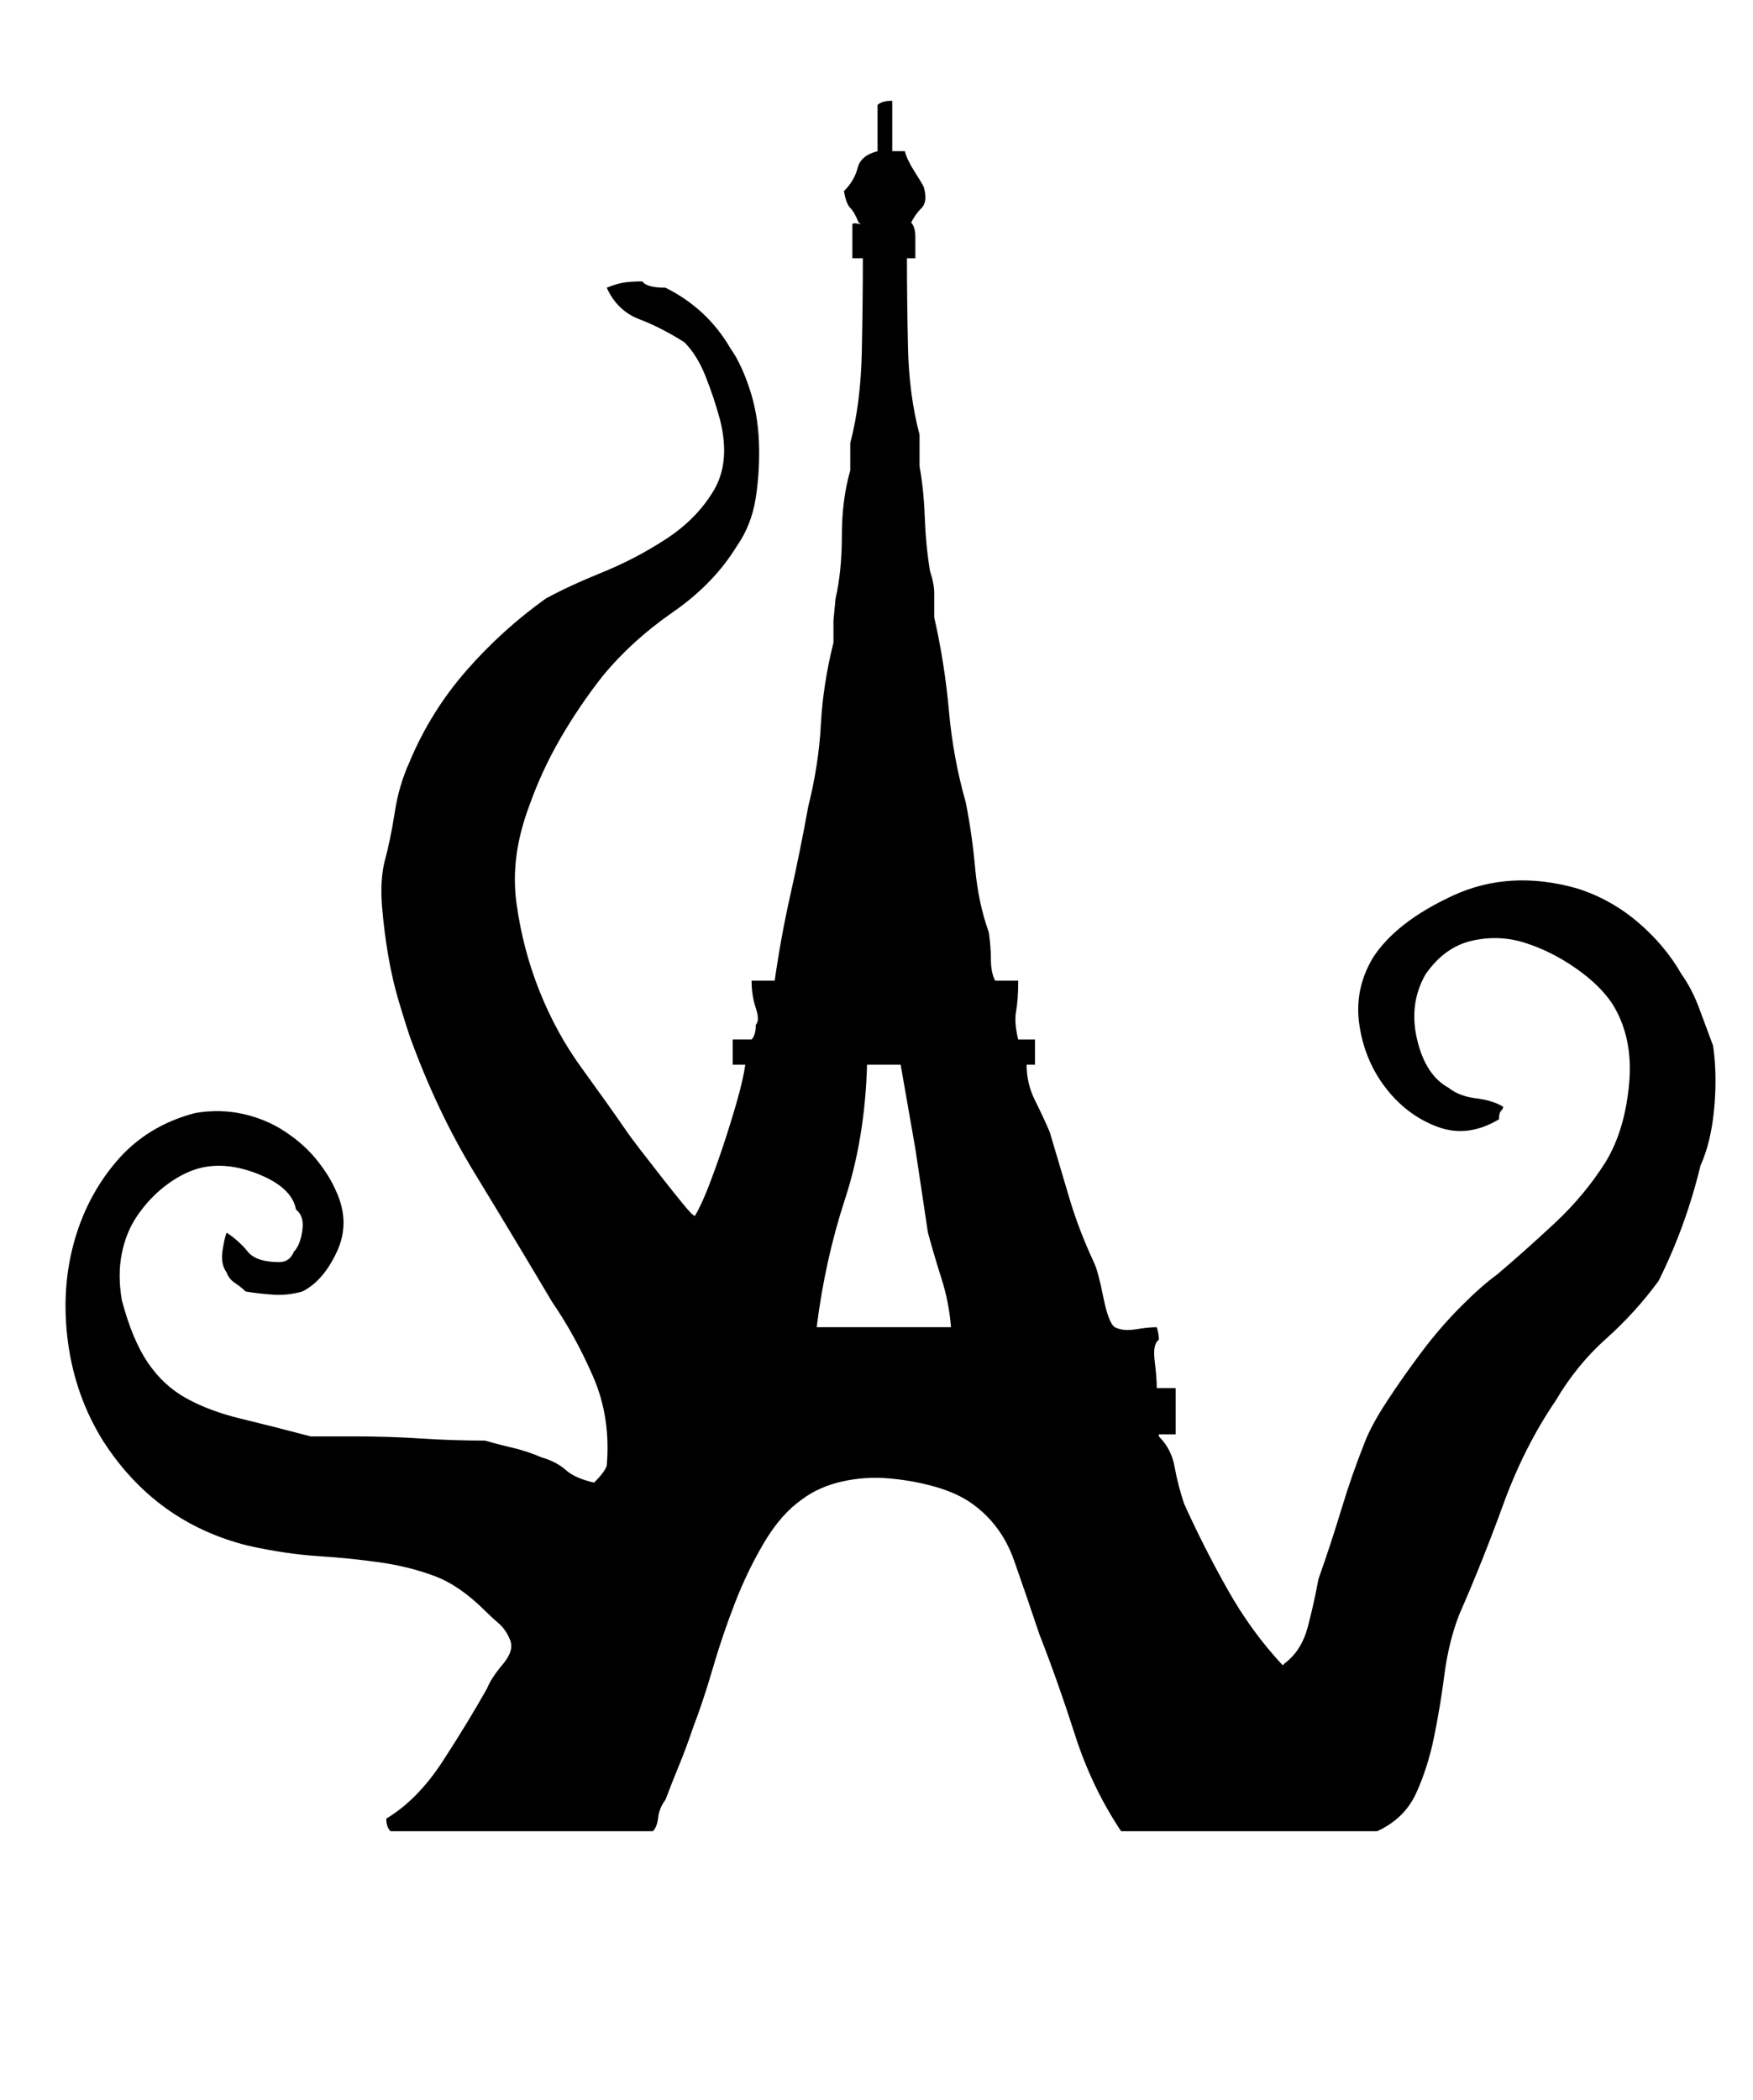 <svg xmlns="http://www.w3.org/2000/svg" viewBox="-10 0 835 1000">
  <path fill="currentColor" d="M415 48v24h6q1 4 4.5 9.5T430 89q2 7-1 10t-5 7q2 2 2 7v10h-4q0 20 .5 42.5T428 207v15q2 11 2.5 24.5T433 272q2 6 2 10.5V294q5 22 7 44.5t8 43.5q3 15 4.5 31.5T461 444q1 7 1 13t2 10h11q0 9-1 14.5t1 13.5h8v12h-4q0 9 4 17t7 15q5 17 9.5 32t11.5 30q2 4 4.5 16.5T521 632q4 2 10 1t10-1q1 3 1 6-3 2-2 10t1 13h9v22h-8v1q6 6 7.5 14.5T554 716q9 20 20.5 40.5T601 793l1-1q8-6 11-17.5t5-22.5q6-17 11-33.5t11-31.5q3-8 10.5-19.5T667 644t19-22 17-15q13-11 27.5-24.5T755 553q9-15 11-37t-8-38q-6-9-17.5-17t-24-12-25.5-1-22 16q-8 14-4 31t15 23q5 4 13 5t13 4q0 1-1 2t-1 4q-15 9-29.5 3.5T650 518t-12.5-30 6.5-32q11-17 38-29.5t59-3.5q16 5 29 16t21 25q5 7 8.5 16.5T806 498q2 14 .5 30t-6.5 27q-7 29-20 55-11 15-25 27.5T731 667q-15 22-25 49.5T685 769q-5 13-7 28.5t-5 30-8.5 26.5-18.5 18H524q-14-21-22-46t-17-48q-6-18-12-35t-20-27q-7-5-17.5-8t-22-4-22.5 1.5-19 8.5q-10 7-18 20.5t-14 29-10.5 31T320 823q-3 9-6.5 17.5T307 857q-3 4-3.5 8.5T301 872H176q-2-2-2-6 15-9 27-27.5t21-34.5q2-5 7.5-11.5T233 781t-5.5-8-6.5-6q-12-12-24-16.5t-26-6.5-29.5-3-33.5-5q-44-11-69-50-13-21-16.5-46t2.5-47.5T45.5 553 83 530q12-2 23 .5t20 8.5 15 13.5 9 14.5q7 15 .5 29T134 615q-7 2-14 1.5t-13-1.5q-2-2-5-4t-4-5q-3-4-2-10.5t2-8.5q6 4 10 9t15 5q5 0 7-5 3-3 4-10t-3-10q-2-11-19.5-17.5T80 558q-7 3-13.5 8.5t-11.5 13-7 17.5 0 22q5 19 12.5 30T79 666t25.5 9.5T138 684h21q16 0 31.5 1t30.5 1q7 2 13.5 3.5T248 694q7 2 11.5 6t13.5 6q5-5 6-8 2-23-6.5-42.5T253 620q-19-32-37-61.5T185 493q-2-6-5-16t-5-21.5-3-23.5 1-21q3-11 5-24t7-24q10-24 27-43.5t38-34.5q11-6 27-12.5t30.5-16 22.5-23 3-33.5q-3-11-7-21t-10-16q-11-7-21.5-11T279 137q5-2 8.5-2.5t8.5-.5q2 3 11 3 20 10 31 29 5 7 9 19t4.5 25.5T350 237t-9 23q-11 18-30.5 31.5T277 322q-11 14-20 29.5T242 384q-9 24-6 46t11 42 20 36.5 21 29.5q2 3 7 9.5t10.5 13.5 10 12.5 5.5 5.5q3-5 6.5-14t7-19.5 6.5-21 4-17.5h-6v-12h9q2-2 2-7 2-2 0-8t-2-13h11q3-21 7.5-41t8.5-42q5-20 6-39t6-39v-10.5l1-10.5q3-13 3-30t4-31v-13q5-19 5.5-43.5t.5-44.5h-5v-16q0-1 2.5-.5t.5-.5q-2-5-4-7t-3-8q5-5 6.5-11t9.5-8V50q2-2 7-2zm-12 459q-1 35-10.5 64T379 632h64q-1-12-4.5-23t-6.5-22l-6-40-7-40h-16z"/>
</svg>
